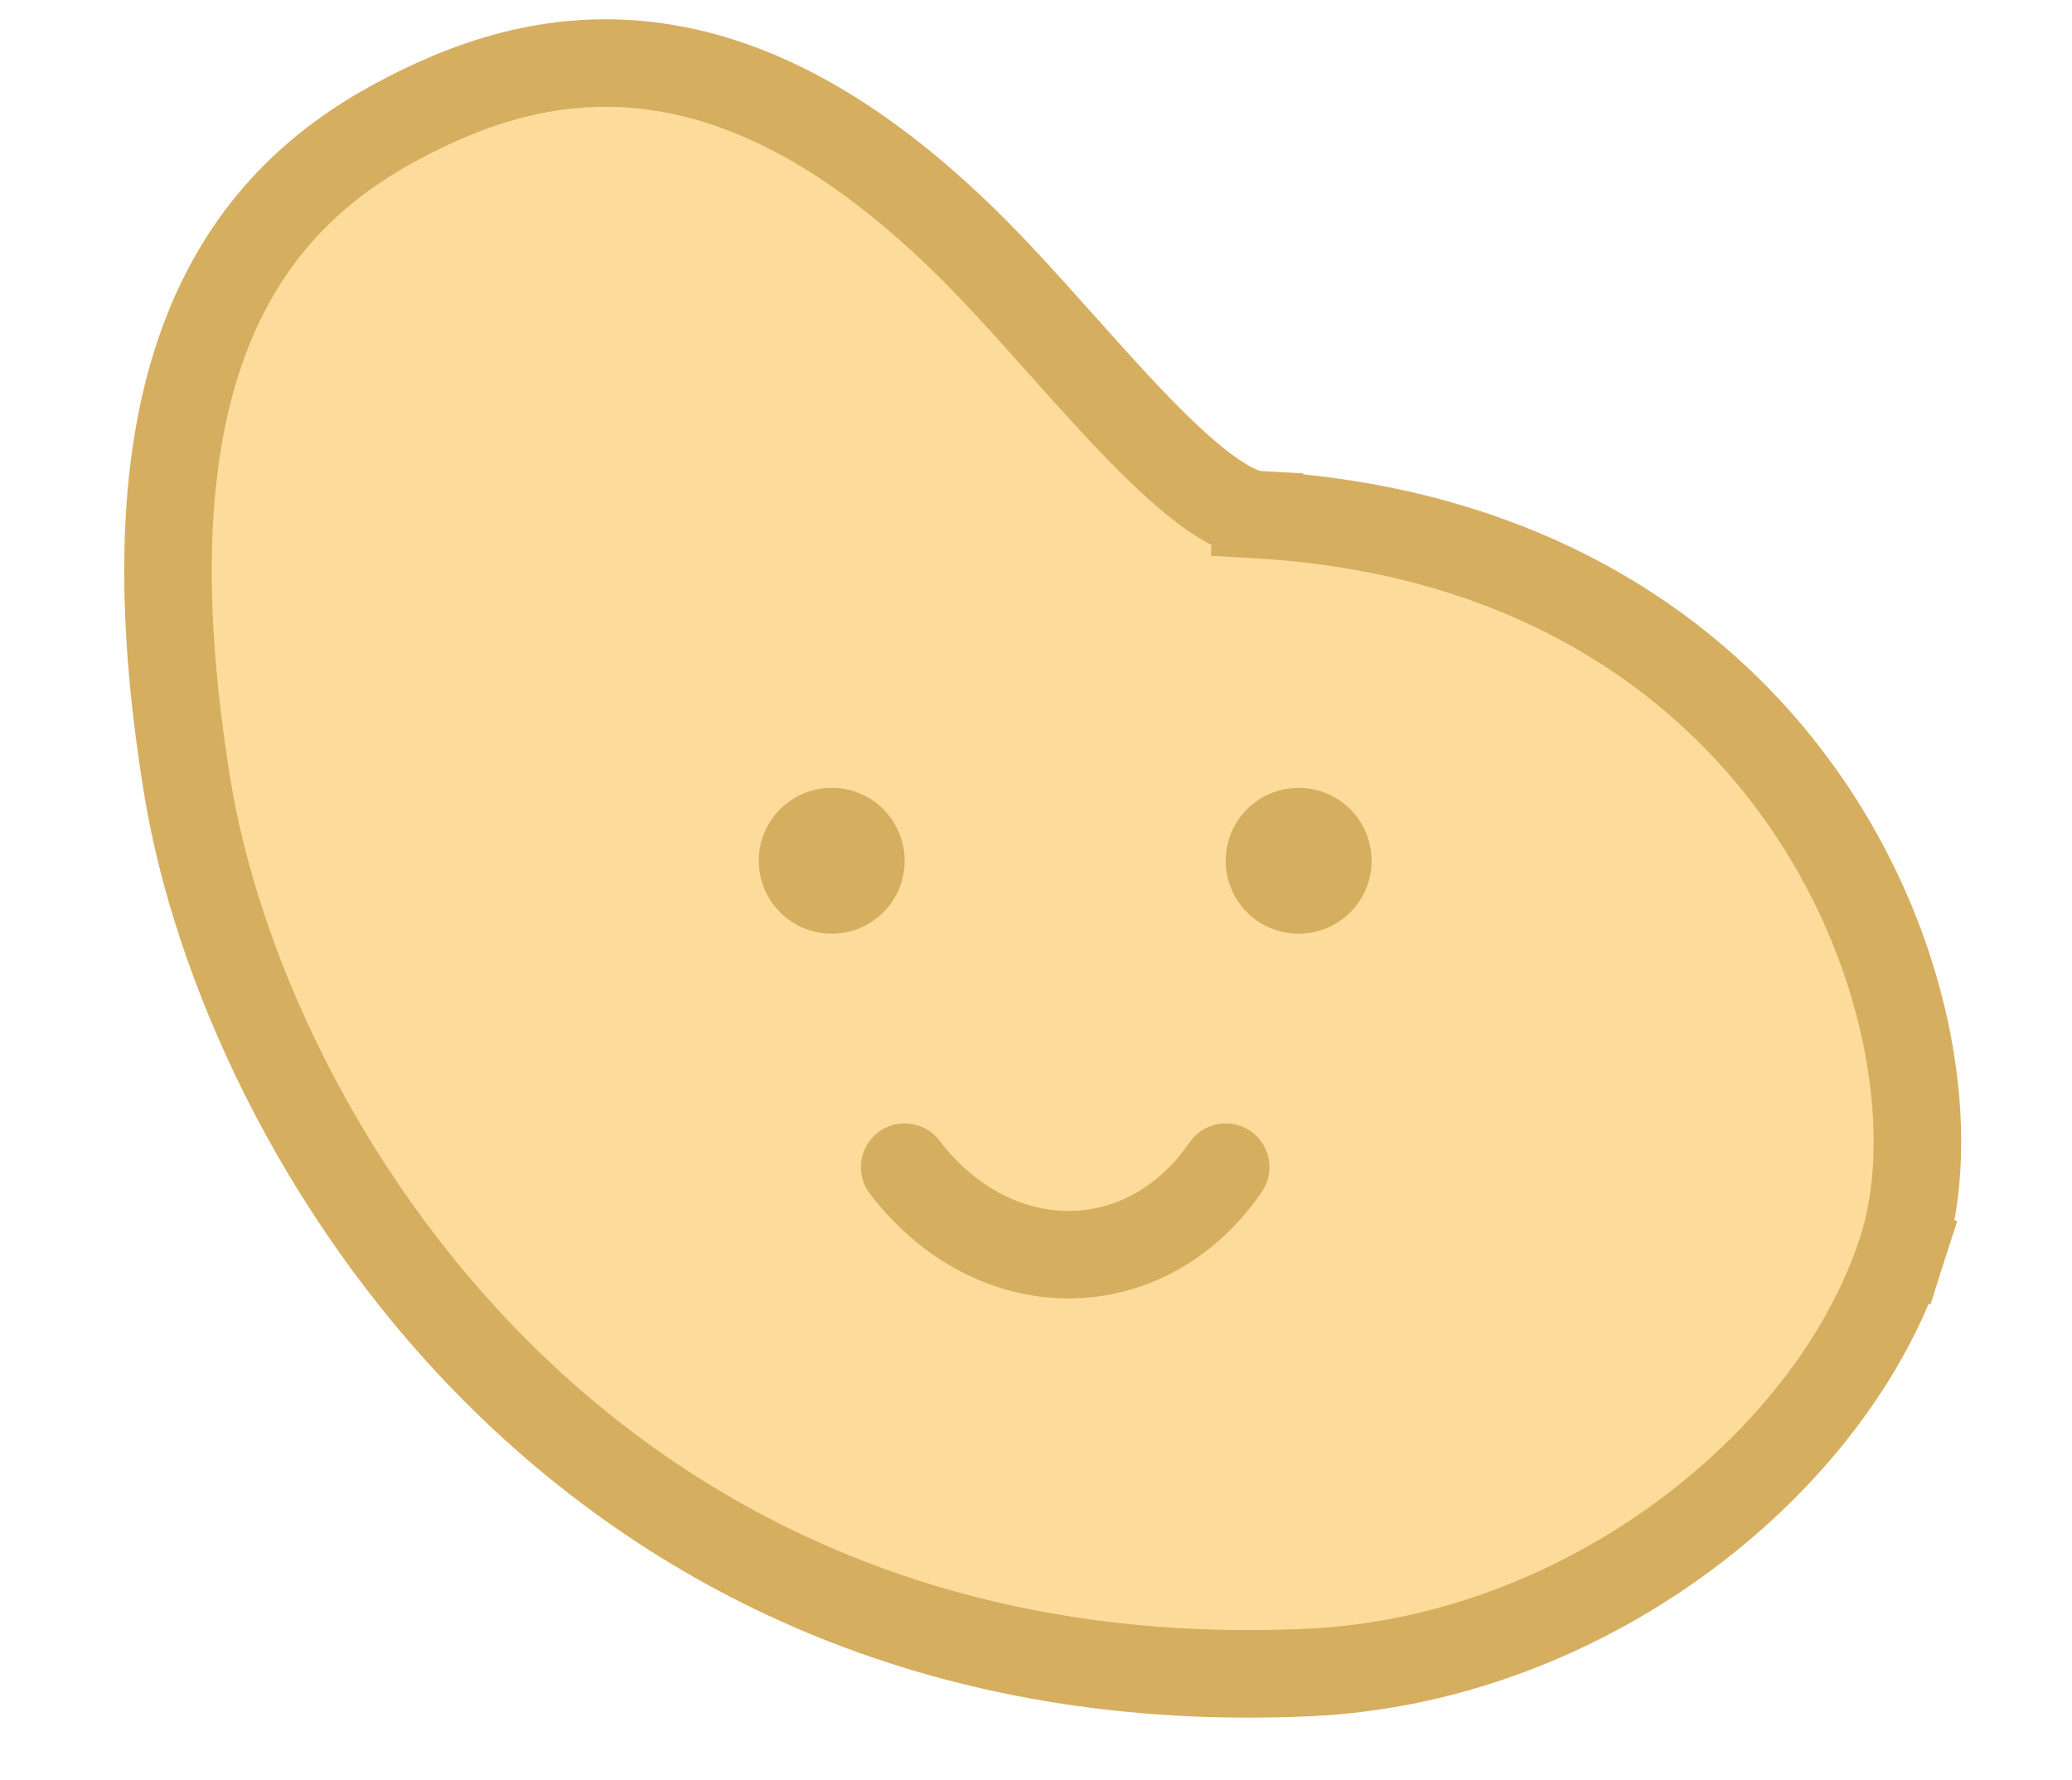 <svg width="71" height="61" viewBox="0 0 71 61" fill="none" xmlns="http://www.w3.org/2000/svg">
<path d="M65.181 42.821L63.752 42.364L65.181 42.821C66.403 39.004 65.521 32.98 62.111 27.835C58.635 22.591 52.491 18.171 43.075 17.636L42.99 19.133L43.075 17.636C42.776 17.619 42.302 17.459 41.617 16.994C40.95 16.542 40.208 15.887 39.391 15.071C38.412 14.093 37.454 13.02 36.456 11.902C35.726 11.085 34.975 10.244 34.179 9.398C29.923 4.878 26.064 2.791 22.502 2.285C18.935 1.778 15.934 2.896 13.494 4.225C10.957 5.608 8.533 7.727 7.094 11.402C5.677 15.024 5.277 20.002 6.425 27.005C8.35 38.745 19.915 58.479 44.868 57.317C54.462 56.87 62.873 50.025 65.181 42.821Z" fill="#FDDC9B" stroke="#D6AE60" stroke-width="3"/>
<circle cx="28.5" cy="29.5" r="2.5" fill="#D6AE60"/>
<circle cx="44.5" cy="29.5" r="2.5" fill="#D6AE60"/>
<path d="M31 40C34.056 44 39.25 44 42 40" stroke="#D6AE60" stroke-width="3" stroke-linecap="round"/>
</svg>
